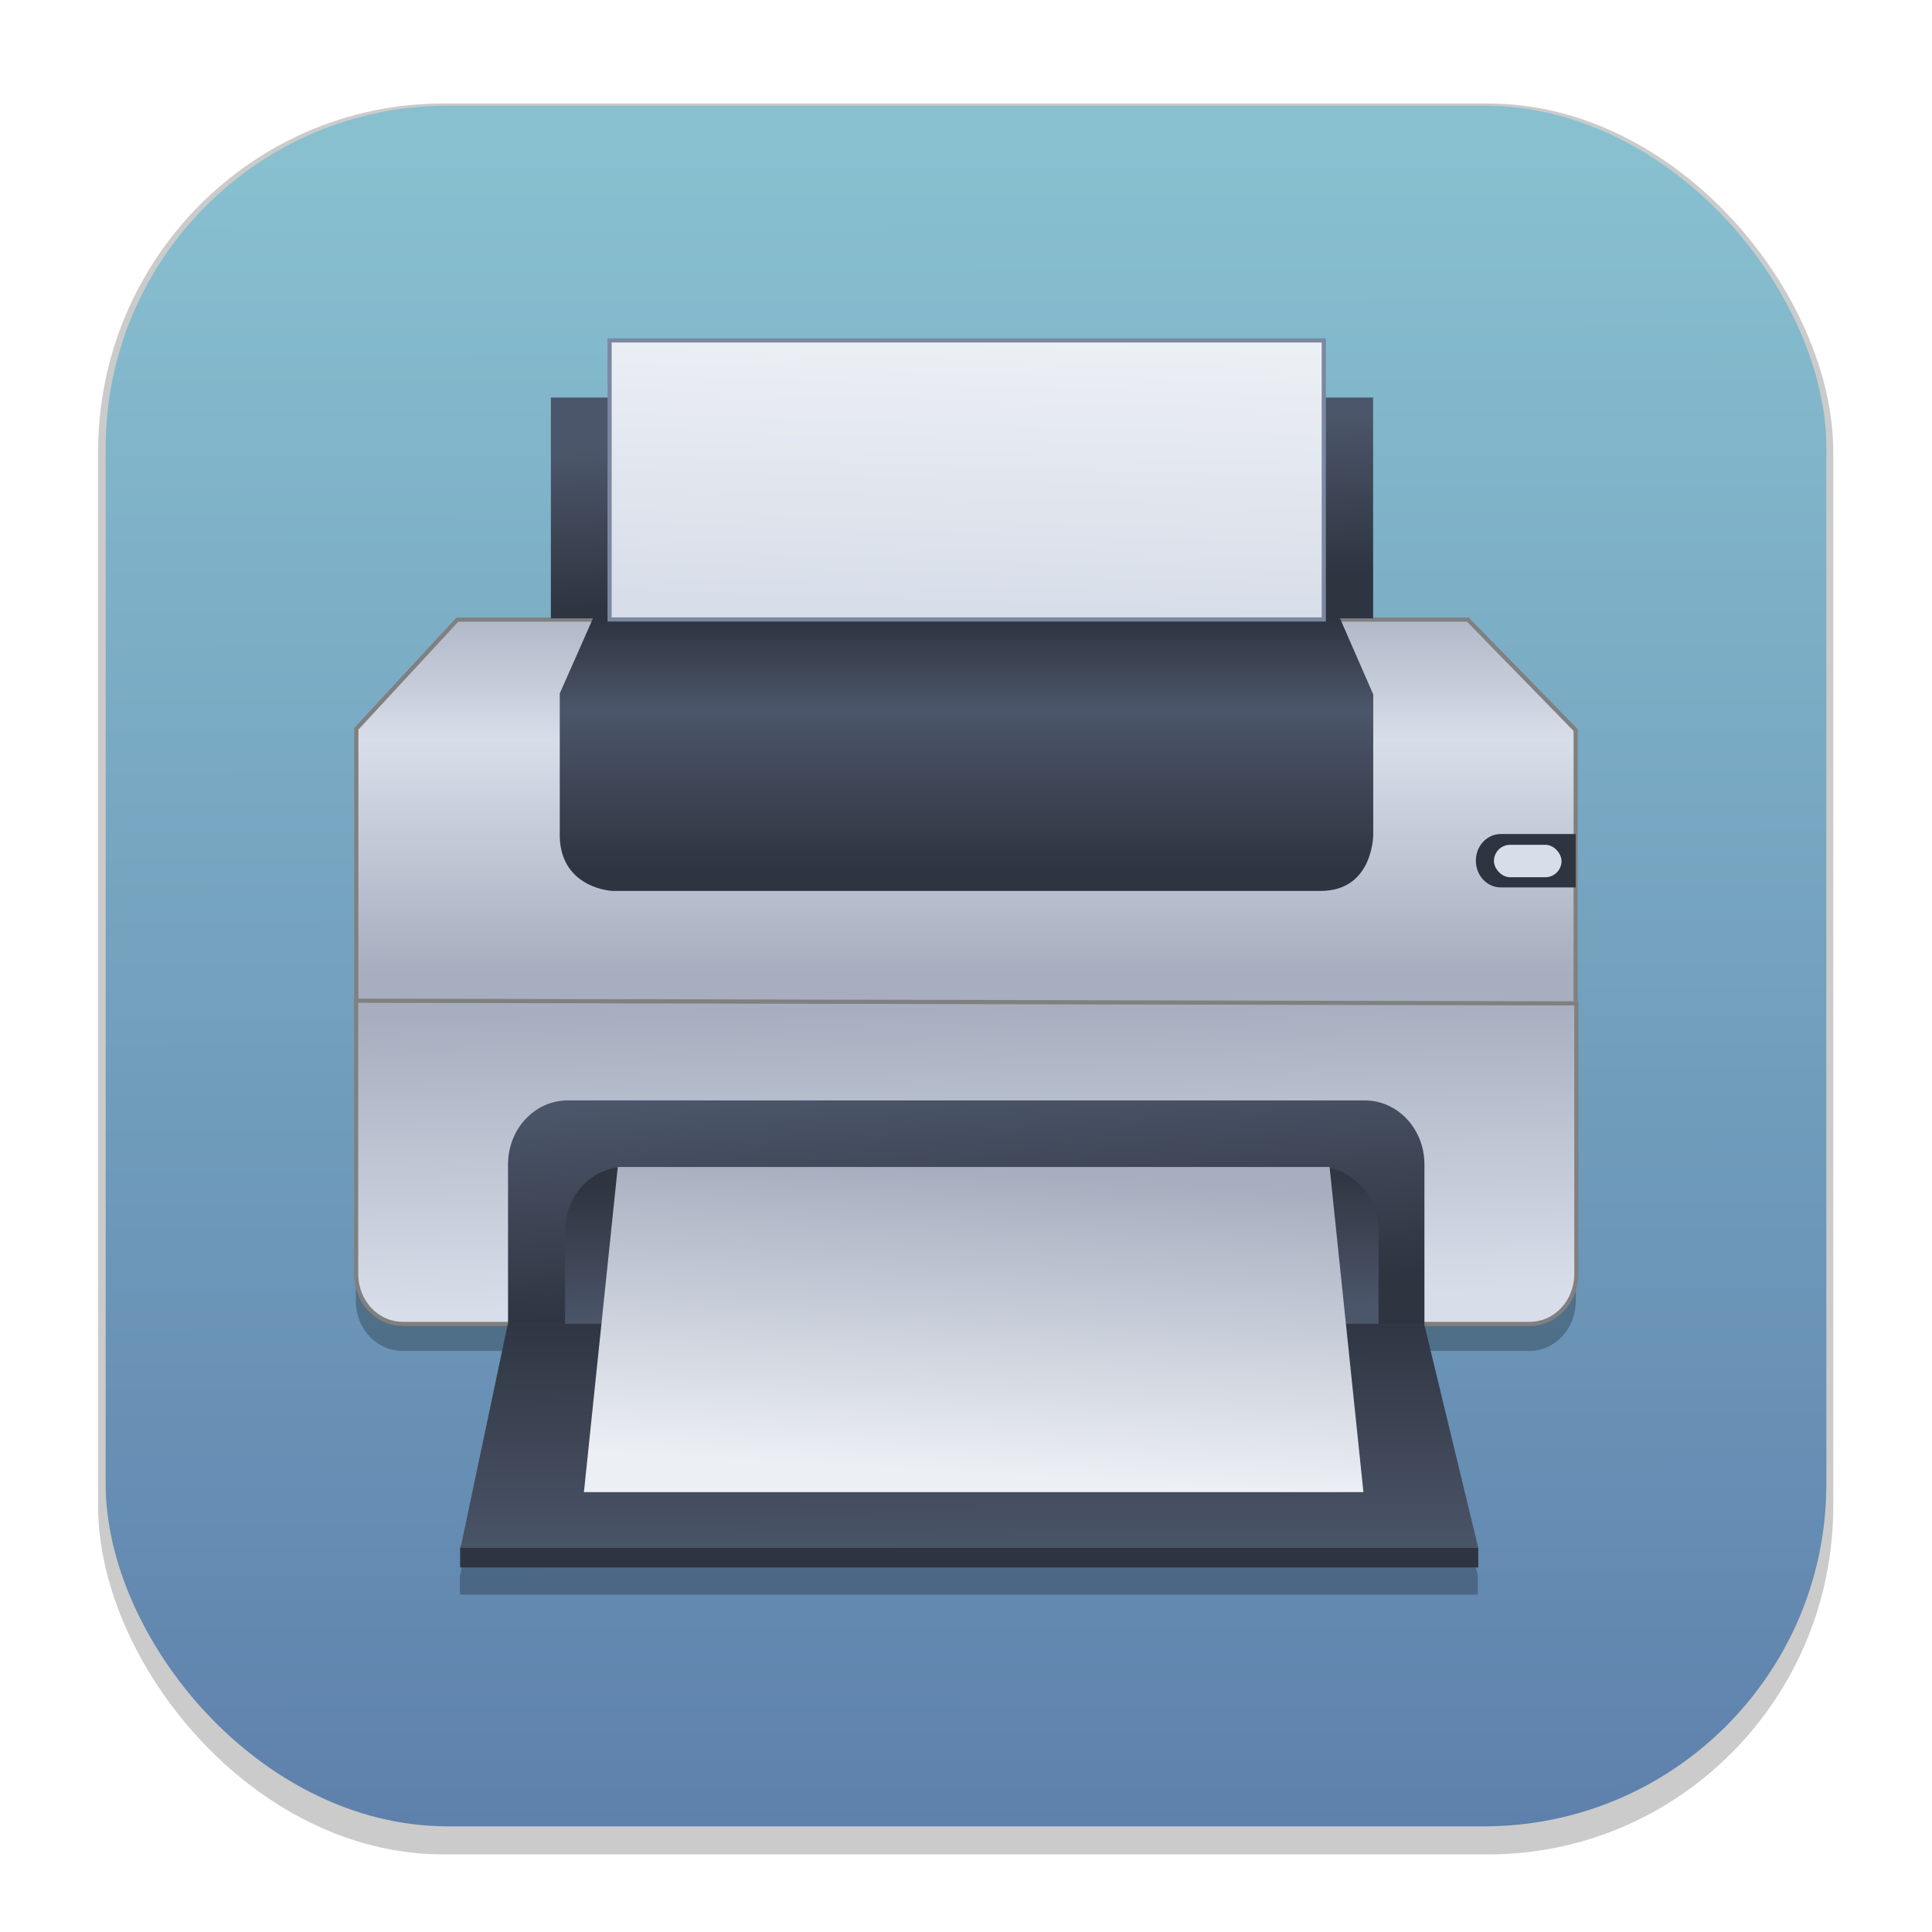 <svg width="64" height="64" version="1.1" viewBox="0 0 16.933 16.933" xmlns="http://www.w3.org/2000/svg">
 <defs>
  <filter id="filter1178" x="-.048" y="-.048" width="1.096" height="1.096" color-interpolation-filters="sRGB">
   <feGaussianBlur stdDeviation="0.307"/>
  </filter>
  <linearGradient id="linearGradient1340" x1="8.355" x2="8.338" y1="16.007" y2="1.355" gradientUnits="userSpaceOnUse">
   <stop stop-color="#5e81ac" offset="0"/>
   <stop stop-color="#88c0d0" offset="1"/>
  </linearGradient>
  <filter id="o-3" x="-.026" y="-.057" width="1.053" height="1.114" color-interpolation-filters="sRGB">
   <feGaussianBlur stdDeviation="1.129"/>
  </filter>
  <linearGradient id="l-6" x1="744.57" x2="744.57" y1="408.87" y2="301.8" gradientTransform="matrix(.162 0 0 .173 -87.571 -38.339)" gradientUnits="userSpaceOnUse">
   <stop stop-color="#a6aebf" offset="0"/>
   <stop stop-color="#d8dee9" offset=".6"/>
   <stop stop-color="#a6aebf" offset="1"/>
  </linearGradient>
  <linearGradient id="m-7" x1="747.8" x2="746.39" y1="503.04" y2="421.01" gradientTransform="matrix(.162 0 0 .173 -87.811 -38.896)" gradientUnits="userSpaceOnUse">
   <stop stop-color="#d8dee9" offset="0"/>
   <stop stop-color="#a6aebf" offset="1"/>
  </linearGradient>
  <linearGradient id="k-5" x1="744.57" x2="744.57" y1="381.8" y2="311.8" gradientTransform="matrix(.162 0 0 .173 -87.811 -38.481)" gradientUnits="userSpaceOnUse">
   <stop stop-color="#2e3440" offset="0"/>
   <stop stop-color="#4c566a" offset=".643"/>
   <stop stop-color="#2e3440" offset="1"/>
  </linearGradient>
  <linearGradient id="i-3" x1="745.91" x2="742.23" y1="499.57" y2="438.57" gradientTransform="matrix(.162 0 0 .173 -87.811 -38.339)" gradientUnits="userSpaceOnUse">
   <stop stop-color="#2e3440" offset="0"/>
   <stop stop-color="#4c566a" offset="1"/>
  </linearGradient>
  <linearGradient id="j-5" x1="735.78" x2="736.7" y1="464.59" y2="504.09" gradientTransform="matrix(.162 0 0 .173 -87.811 -38.311)" gradientUnits="userSpaceOnUse">
   <stop stop-color="#2e3440" offset="0"/>
   <stop stop-color="#4c566a" offset="1"/>
  </linearGradient>
  <linearGradient id="h-6" x1="736.45" x2="736.63" y1="501.81" y2="571.81" gradientTransform="matrix(.162 0 0 .173 -87.781 -38.339)" gradientUnits="userSpaceOnUse">
   <stop stop-color="#2e3440" offset="0"/>
   <stop stop-color="#4c566a" offset="1"/>
  </linearGradient>
  <linearGradient id="g-9" x1="743.78" x2="748.2" y1="547.5" y2="463.92" gradientTransform="matrix(.162 0 0 .173 -87.811 -38.339)" gradientUnits="userSpaceOnUse">
   <stop stop-color="#eceff4" offset="0"/>
   <stop stop-color="#a6aebf" offset="1"/>
  </linearGradient>
  <linearGradient id="f-1" x1="754.57" x2="752.57" y1="302.8" y2="258.8" gradientTransform="matrix(.162 0 0 .173 -87.811 -38.339)" gradientUnits="userSpaceOnUse">
   <stop stop-color="#2e3440" offset="0"/>
   <stop stop-color="#4c566a" offset="1"/>
  </linearGradient>
  <linearGradient id="linearGradient930" x1="736.82" x2="738.94" y1="307.47" y2="233.22" gradientTransform="matrix(.162 0 0 .173 -87.811 -38.339)" gradientUnits="userSpaceOnUse">
   <stop stop-color="#cbcbcb" offset="0"/>
   <stop stop-color="#f3f3f3" offset="1"/>
  </linearGradient>
  <linearGradient id="b-2" x1="736.82" x2="738.94" y1="307.47" y2="233.22" gradientTransform="matrix(.162 0 0 .173 -87.811 -38.339)" gradientUnits="userSpaceOnUse">
   <stop stop-color="#d8dee9" offset="0"/>
   <stop stop-color="#eceff4" offset="1"/>
  </linearGradient>
 </defs>
 <g stroke-linecap="round" stroke-linejoin="round">
  <rect transform="matrix(.991 0 0 1 .073 .002)" x=".794" y=".905" width="15.346" height="15.346" rx="3.053" ry="3.053" fill="#000000" filter="url(#filter1178)" opacity=".45" stroke-width="1.249" style="mix-blend-mode:normal"/>
  <rect x=".926" y=".926" width="15.081" height="15.081" rx="3" ry="3" fill="url(#linearGradient1340)" stroke-width="1.227"/>
  <rect x=".012" y=".006" width="16.924" height="16.927" fill="none" opacity=".15" stroke-width="1.052"/>
 </g>
 <g transform="matrix(.183 0 0 .183 2.612 2.6)">
  <g fill-rule="evenodd">
   <path transform="matrix(.568 0 0 .569 -60.292 -153.69)" d="m111.02 331.62v23.018c0 2.332 1.757 4.209 3.938 4.209h8.852l-3.969 18.777-0.043 0.072v1.66h85.83v-1.607l-0.018-0.033h8e-3l-4.559-18.869h8.895c2.181 0 3.936-1.877 3.936-4.209v-22.789z" filter="url(#o-3)" opacity=".5" stroke-width="1.76"/>
   <path d="m8.076 59.388h48.138l0.312 0.56v0.914h-48.762v-0.945z" fill="#2e3440" stroke-width="1"/>
   <path d="m7.633 15.468h48.395l5.162 5.29v13.101h-58.398v-13.162z" fill="url(#l-6)" stroke="#808080" stroke-linecap="round" stroke-width=".2"/>
   <path d="m61.225 33.849v12.957c0 1.326-0.997 2.393-2.236 2.393h-53.969c-1.239 0-2.236-1.067-2.236-2.393v-13.087z" fill="url(#m-7)" stroke="#808080" stroke-linecap="round" stroke-width=".2"/>
   <g stroke-width="1">
    <path d="m14.155 15.343h35.72l1.621 3.707v6.715s0.009 2.697-2.521 2.697h-33.919s-2.44-0.106-2.521-2.575v-6.88z" fill="url(#k-5)"/>
    <path d="m12.923 38.494h38.159c1.587 0 2.865 1.367 2.865 3.065v7.663h-43.889v-7.663c0-1.698 1.278-3.065 2.865-3.065z" fill="url(#i-3)"/>
    <path d="m15.655 41.684h33.232c1.587 0 2.865 1.367 2.865 3.065v4.475h-38.962v-4.475c0-1.698 1.278-3.065 2.865-3.065z" fill="url(#j-5)"/>
    <path d="m10.048 49.2h43.888l2.59 10.728h-48.743z" fill="url(#h-6)"/>
    <path d="m15.314 41.684h34.091l1.621 15.571h-37.333z" fill="url(#g-9)"/>
    <rect x="12.11" y="4.831" width="39.38" height="10.577" fill="url(#f-1)"/>
    <rect x="14.922" y="2.096" width="34.206" height="13.364" fill="url(#linearGradient930)"/>
    <path d="m57.606 25.736h3.586v2.558h-3.586c-0.662 0-1.195-0.57-1.195-1.279s0.533-1.279 1.195-1.279z" fill="#2e3440"/>
    <rect x="57.276" y="26.253" width="3.238" height="1.553" ry=".777" fill="#d8dee9"/>
   </g>
   <rect x="14.922" y="2.096" width="34.206" height="13.364" fill="url(#b-2)" stroke="#7b88a1" stroke-linecap="round" stroke-width=".2"/>
  </g>
 </g>
</svg>
